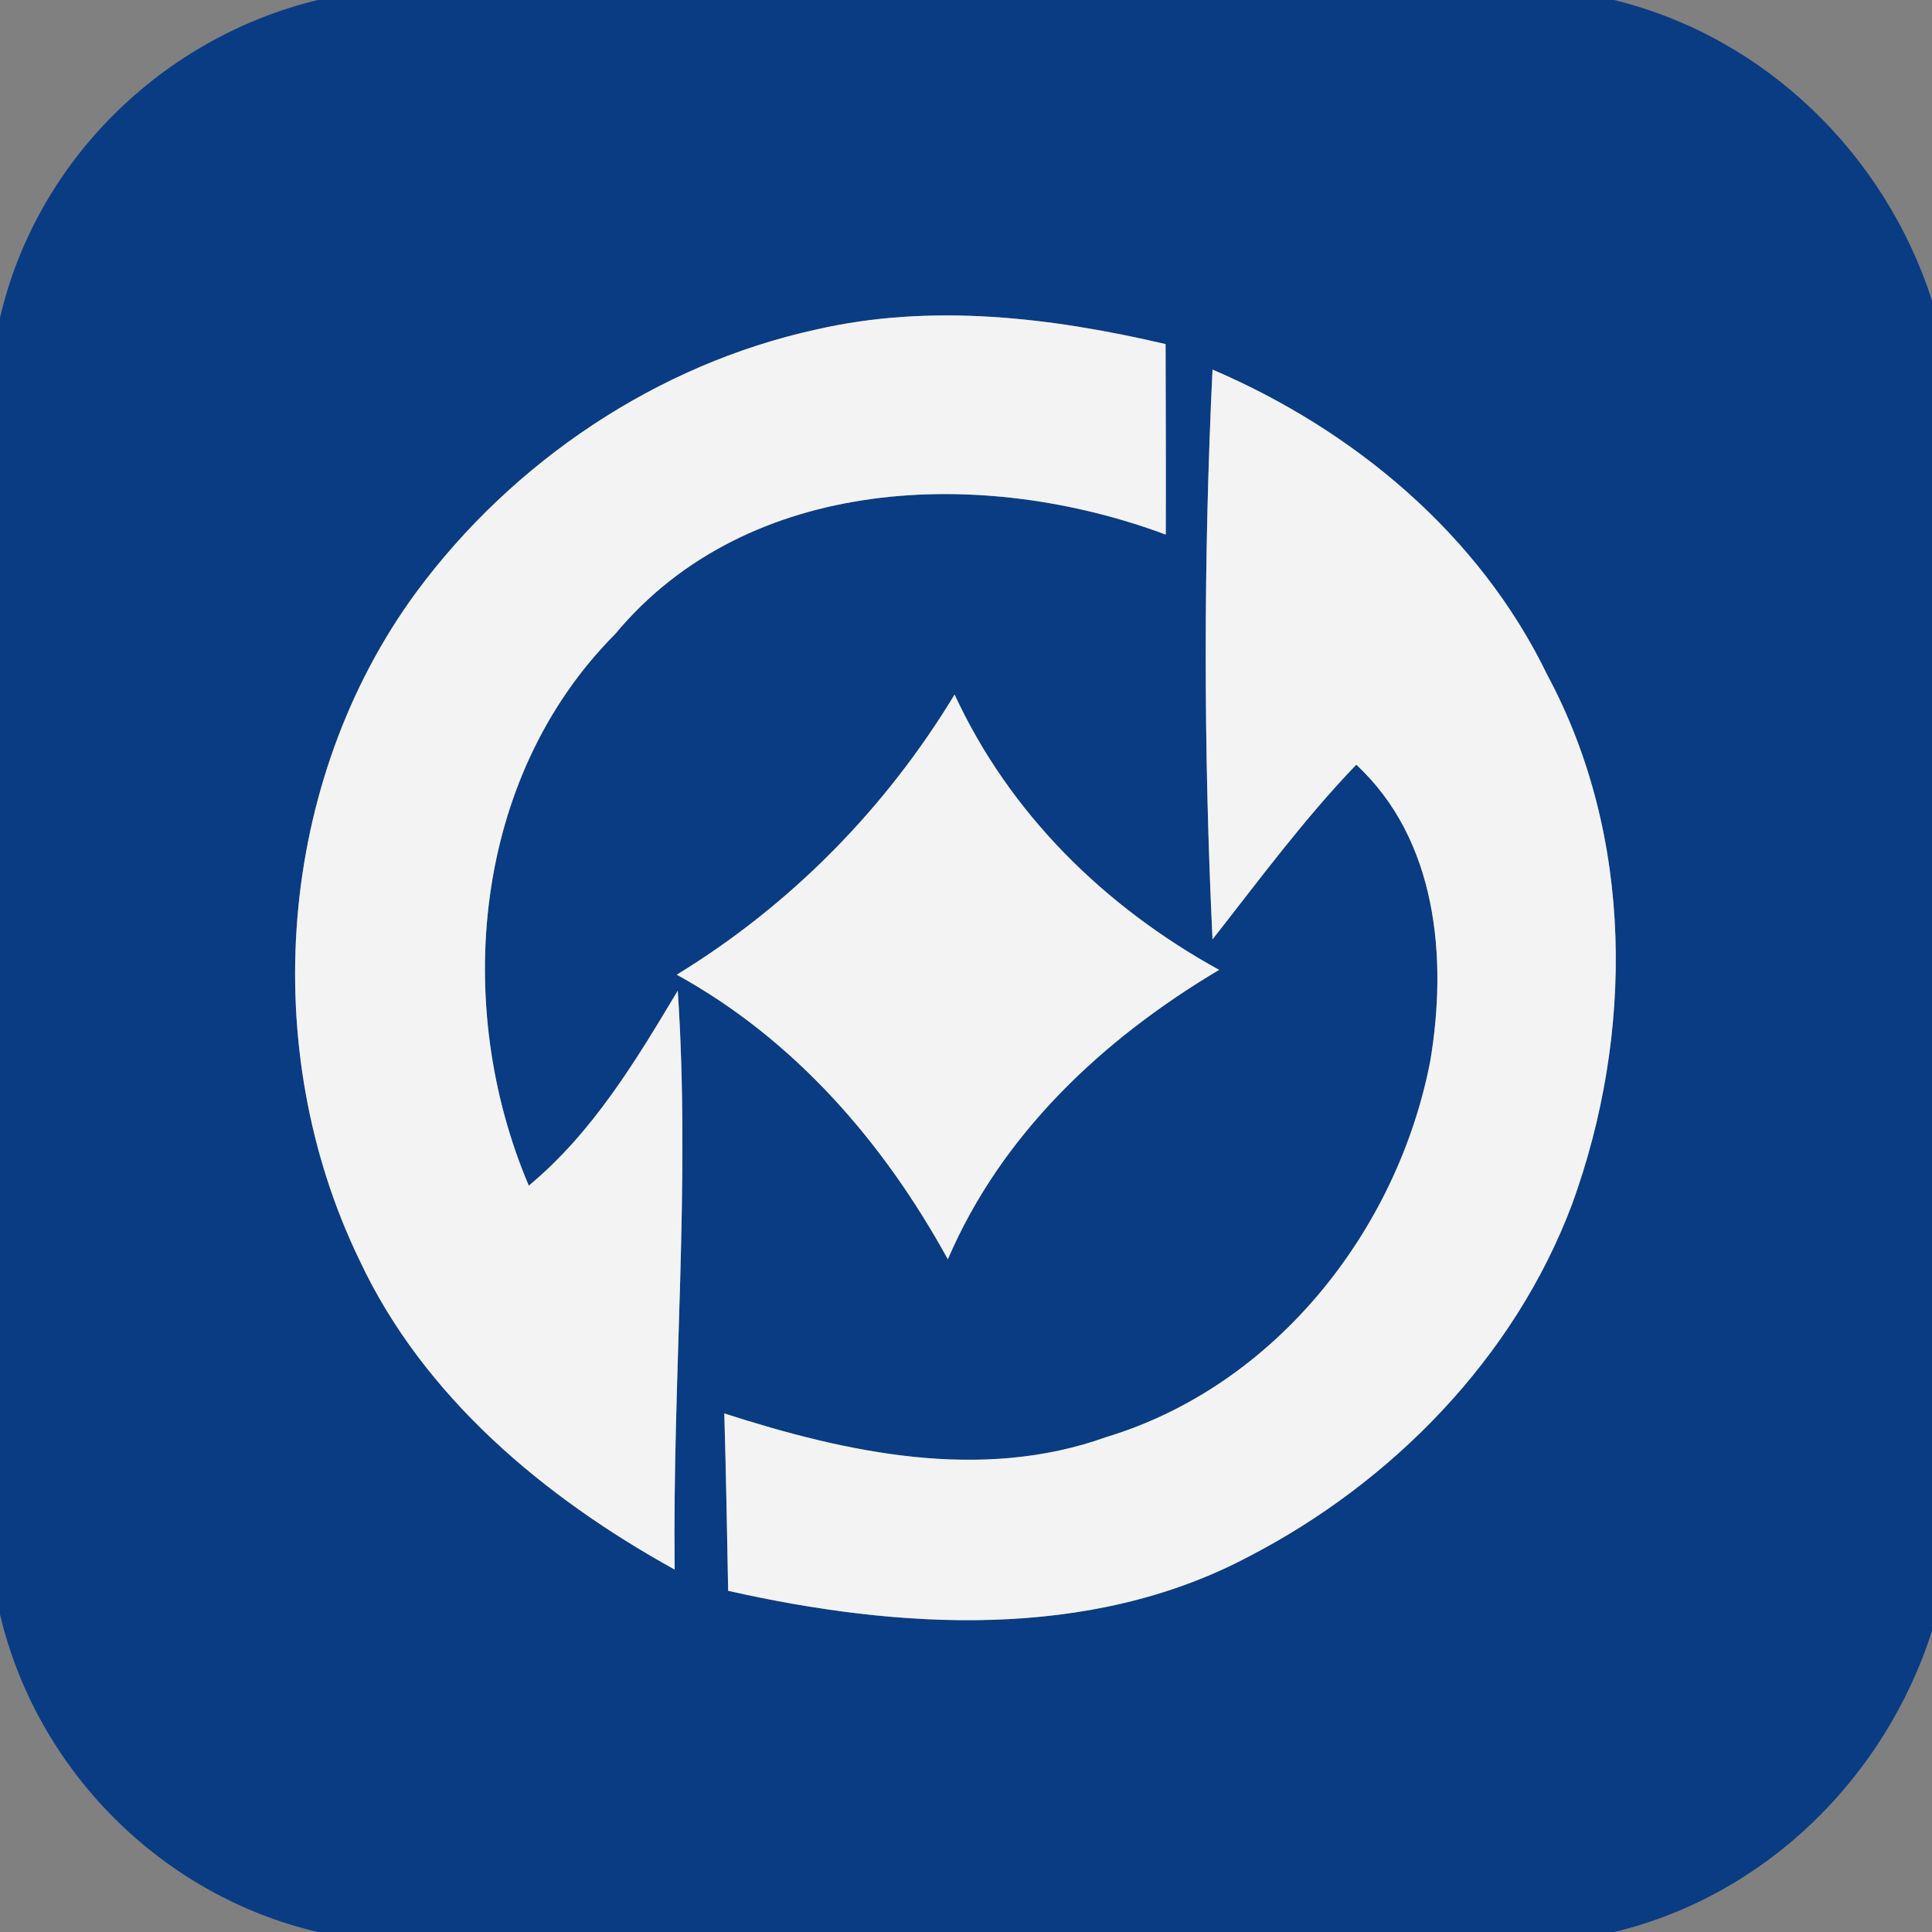 <svg width="100pt" height="100pt" viewBox="0 0 100 100" xmlns="http://www.w3.org/2000/svg"><rect x="0" y="0" width="100" height="100" fill="#808080" stroke="none"/><path fill="#093c83" d="M16.45 0h67.09c7.8 1.91 14 7.94 16.46 15.55v68.87c-2.44 7.61-8.62 13.7-16.45 15.58h-67.1C8.36 98.11 1.91 91.64 0 83.56V16.45C1.88 8.34 8.39 1.95 16.45 0m25.78 17.06c-8.22 1.8-15.67 6.82-20.66 13.56-7.23 9.82-8.25 23.67-2.97 34.59 3.32 7.1 9.58 12.3 16.32 16.03-.12-9.99.83-19.98.16-29.96-2.18 3.64-4.4 7.34-7.71 10.09-3.96-9.32-2.9-21.15 4.46-28.54 6.87-8.28 19.07-8.68 28.51-5.16.01-3.28 0-6.57-.01-9.86-5.91-1.38-12.11-2.13-18.1-.75m20.53 2.07c-.47 9.82-.47 19.67 0 29.49 2.41-3.07 4.73-6.22 7.44-9.04 4.18 3.88 4.73 10 3.83 15.34-1.7 8.79-8.04 16.82-16.76 19.46-6.49 2.33-13.44.82-19.78-1.22.09 3.06.14 6.12.2 9.18 8.83 1.99 18.68 2.6 26.92-1.76 7.47-3.86 13.78-10.32 16.76-18.25 3.2-8.8 3.21-19.02-1.28-27.39-3.51-7.26-10-12.67-17.33-15.81M35.03 50.45c6.1 3.36 10.71 8.68 14.03 14.73 2.79-6.51 8.04-11.41 14.04-14.98-5.92-3.26-10.84-8.08-13.69-14.25-3.58 5.91-8.48 10.89-14.38 14.5z"/><g fill="#f3f3f4"><path d="M42.23 17.06c5.99-1.38 12.19-.63 18.1.75.01 3.29.02 6.58.01 9.86-9.44-3.52-21.64-3.12-28.51 5.16-7.36 7.39-8.42 19.22-4.46 28.54 3.31-2.75 5.53-6.45 7.71-10.09.67 9.98-.28 19.97-.16 29.96-6.74-3.73-13-8.93-16.32-16.03-5.28-10.92-4.26-24.77 2.97-34.59 4.99-6.74 12.44-11.76 20.66-13.56z"/><path d="M62.76 19.13c7.33 3.14 13.82 8.55 17.33 15.81 4.49 8.37 4.48 18.59 1.28 27.39-2.98 7.93-9.29 14.39-16.76 18.25-8.24 4.36-18.09 3.75-26.92 1.76-.06-3.06-.11-6.12-.2-9.18 6.34 2.04 13.29 3.55 19.78 1.22 8.72-2.64 15.06-10.67 16.76-19.46.9-5.34.35-11.46-3.83-15.34-2.71 2.82-5.03 5.97-7.44 9.04-.47-9.82-.47-19.67 0-29.49z"/><path d="M35.03 50.45c5.9-3.61 10.8-8.59 14.38-14.5 2.85 6.17 7.77 10.99 13.69 14.25-6 3.57-11.25 8.47-14.04 14.98-3.32-6.05-7.93-11.37-14.03-14.73z"/></g></svg>